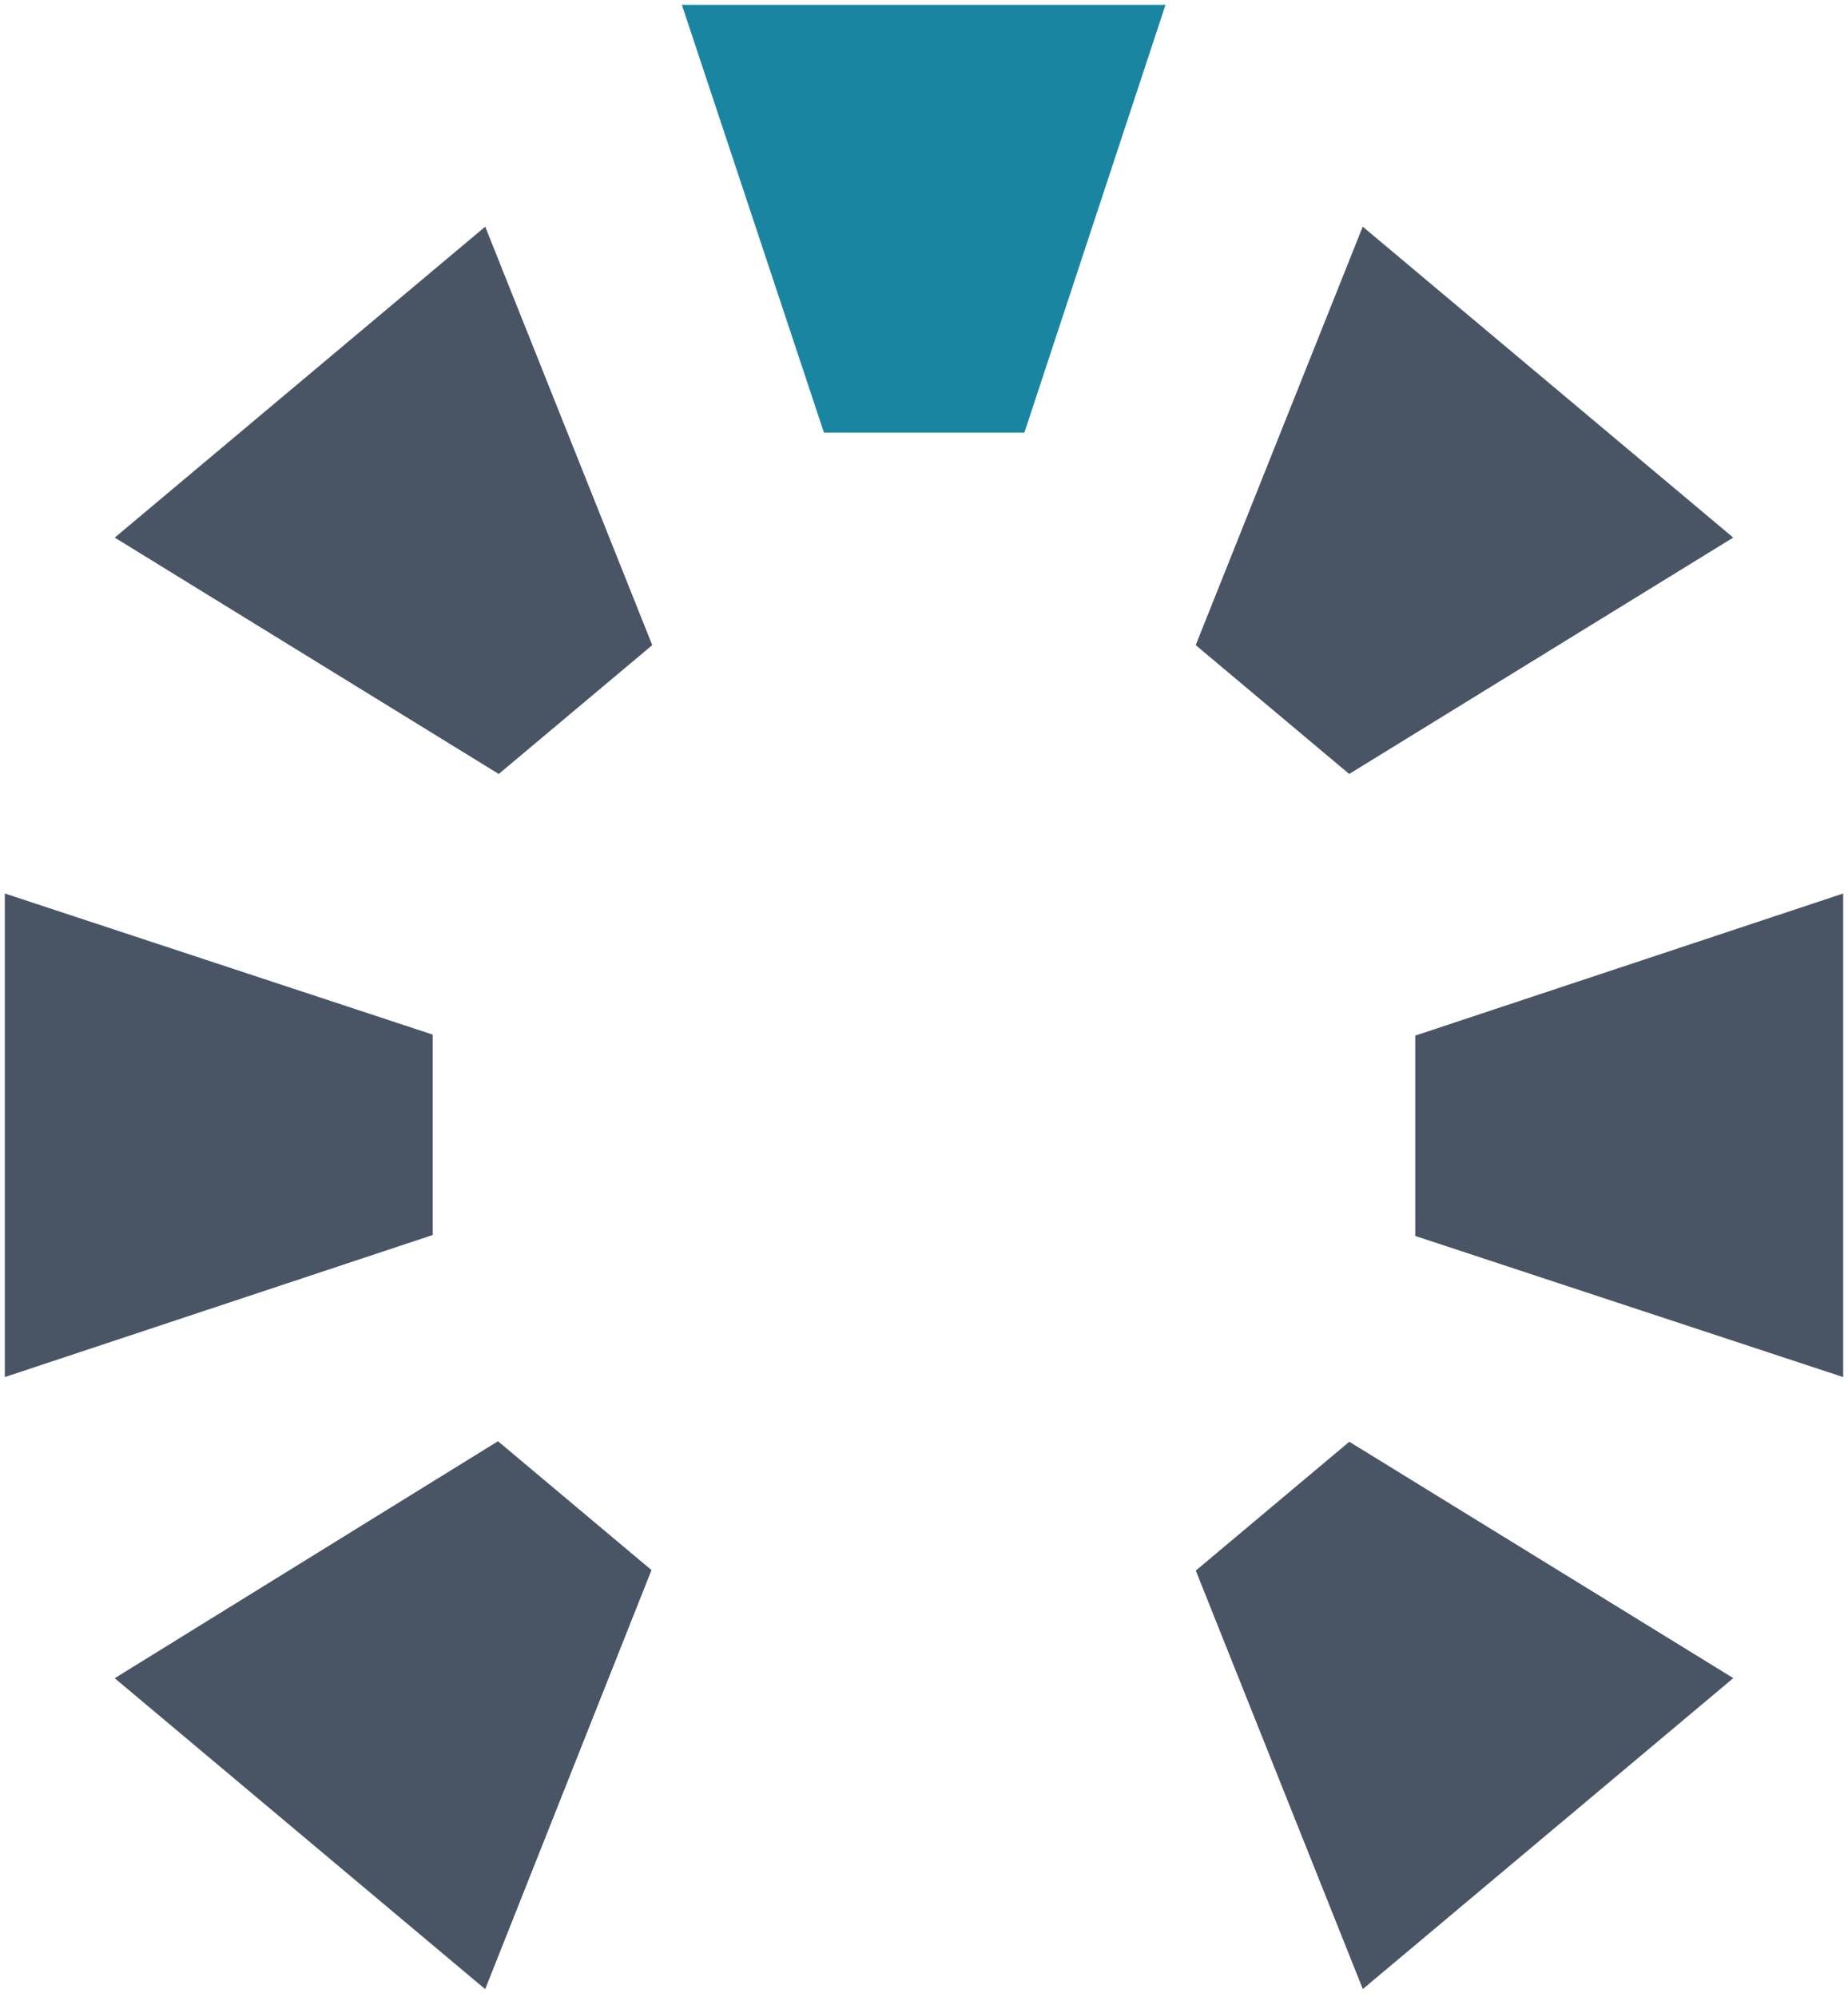 <svg xmlns="http://www.w3.org/2000/svg" width="957.392" height="1034.78" viewBox="0 0 957.392 1034.78">
  <g id="Logo_green_dark" data-name="Logo green/dark" transform="translate(-1572.61 -173.091)">
    <g id="Path_15" data-name="Path 15" transform="translate(2303.316 890.085) rotate(-90)">
      <path id="Path_26" data-name="Path 26" d="M254.019,224.186H3.457L76.58,2.5H180.4Z" fill="#495464"/>
      <path id="Path_27" data-name="Path 27" d="M78.388,5,6.914,221.686H250.555L178.594,5H78.388M74.772,0H182.2l75.282,226.686H0Z" fill="none"/>
    </g>
    <g id="Path_16" data-name="Path 16" transform="matrix(0.766, 0.643, -0.643, 0.766, 2277.558, 286.394)">
      <path id="Path_28" data-name="Path 28" d="M180.4,224.187H76.58L3.457,2.5H254.019Z" fill="#495464"/>
      <path id="Path_29" data-name="Path 29" d="M178.594,221.687,250.555,5H6.914L78.388,221.687H178.594m3.608,5H74.772L0,0H257.484Z" fill="none"/>
    </g>
    <g id="Path_17" data-name="Path 17" transform="translate(2179.882 399.777) rotate(180)">
      <path id="Path_30" data-name="Path 30" d="M254.019,224.186H3.457L76.58,2.5H180.4l34.979,105.327Z" fill="#1985A1"/>
      <path id="Path_31" data-name="Path 31" d="M78.388,5,6.914,221.686H250.555L213,108.615,178.594,5H78.388M74.772,0H182.2s16.727,50.367,35.547,107.039,39.735,119.647,39.735,119.647H0Z" fill="none"/>
    </g>
    <g id="Path_18" data-name="Path 18" transform="translate(1799.296 632.602) rotate(90)">
      <path id="Path_32" data-name="Path 32" d="M254.019,224.186H3.457L76.58,2.5H180.4Z" fill="#495464"/>
      <path id="Path_33" data-name="Path 33" d="M78.388,5,6.914,221.686H250.555L178.594,5H78.388M74.772,0H182.2l75.282,226.686H0Z" fill="none"/>
    </g>
    <g id="Path_19" data-name="Path 19" transform="matrix(-0.766, 0.643, -0.643, -0.766, 1970.787, 460.046)">
      <path id="Path_34" data-name="Path 34" d="M254.019,224.186H3.457L76.58,2.5H180.4Z" fill="#495464"/>
      <path id="Path_35" data-name="Path 35" d="M78.388,5,6.914,221.686H250.555L178.594,5H78.388M74.772,0H182.2l75.282,226.686H0Z" fill="none"/>
    </g>
    <g id="Path_20" data-name="Path 20" transform="matrix(0.766, -0.643, 0.643, 0.766, 2131.846, 1034.219)">
      <path id="Path_36" data-name="Path 36" d="M254.019,224.186H3.457L76.58,2.5H180.4Z" fill="#495464"/>
      <path id="Path_37" data-name="Path 37" d="M78.388,5,6.914,221.686H250.555L178.594,5H78.388M74.772,0H182.2l75.282,226.686H0Z" fill="none"/>
    </g>
    <g id="Path_21" data-name="Path 21" transform="matrix(0.766, 0.643, -0.643, 0.766, 1773.543, 868.712)">
      <path id="Path_38" data-name="Path 38" d="M254.019,224.186H3.457L76.58,2.5H180.4Z" fill="#495464"/>
      <path id="Path_39" data-name="Path 39" d="M78.388,5,6.914,221.686H250.555L178.594,5H78.388M74.772,0H182.2l75.282,226.686H0Z" fill="none"/>
    </g>
  </g>
</svg>
